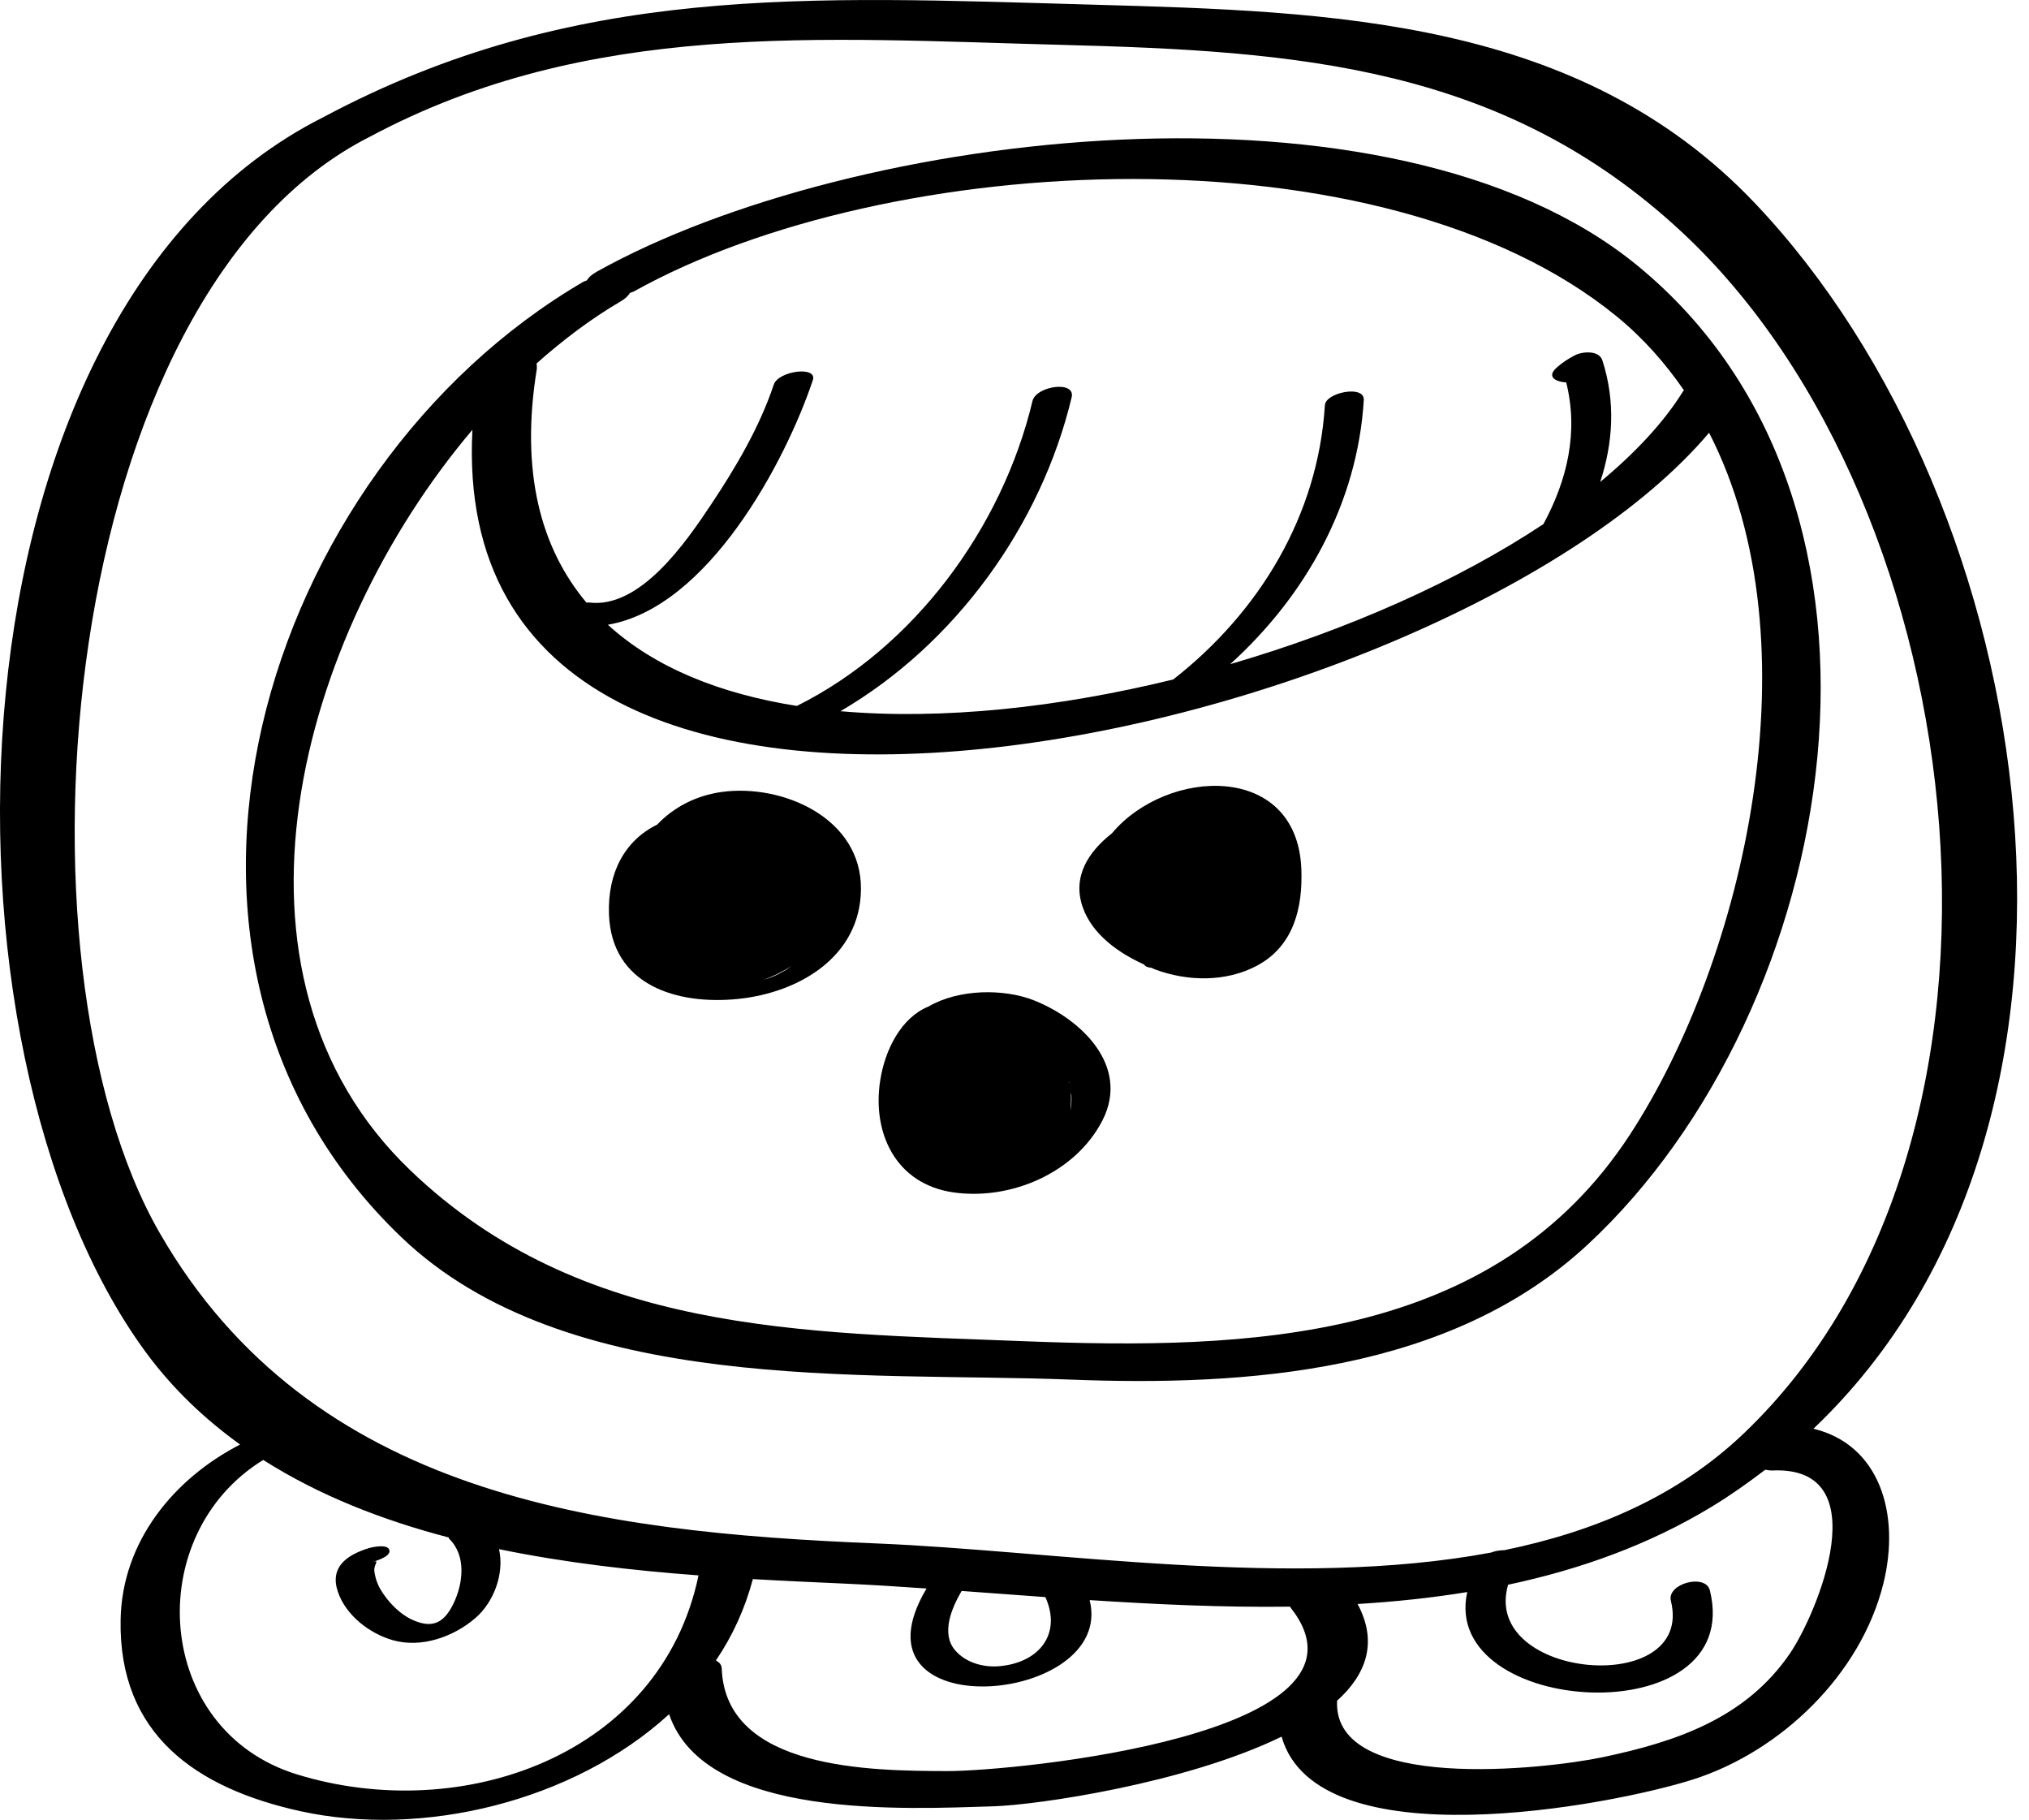 <?xml version="1.0" encoding="utf-8"?>
<!-- Generator: Adobe Illustrator 15.1.0, SVG Export Plug-In . SVG Version: 6.00 Build 0)  -->
<!DOCTYPE svg PUBLIC "-//W3C//DTD SVG 1.1//EN" "http://www.w3.org/Graphics/SVG/1.1/DTD/svg11.dtd">
<svg version="1.1" id="Layer_2" xmlns="http://www.w3.org/2000/svg" xmlns:xlink="http://www.w3.org/1999/xlink" x="0px" y="0px"
	 width="52px" height="46.629px" viewBox="0 0 52 46.629" enable-background="new 0 0 52 46.629" xml:space="preserve">
<g>
	<path d="M27.43,35.349c4.545,0.177,9.741-0.188,13.262-3.461c6.474-6.015,8.797-18.933,1.263-25.091
		c-6.301-5.15-20.111-3.488-26.66,0.164c-0.146,0.081-0.215,0.155-0.255,0.224c-0.029,0.012-0.064,0.02-0.09,0.035
		c-8.241,4.812-12.14,17.319-4.67,24.475C14.521,35.758,22.111,35.142,27.43,35.349z M15.896,7.729
		c0.139-0.081,0.208-0.154,0.249-0.224c0.031-0.012,0.068-0.02,0.096-0.035c6.536-3.645,19.203-4.257,25.191,0.636
		c0.681,0.557,1.245,1.199,1.726,1.896c-0.006,0.007-0.016,0.012-0.021,0.02c-0.494,0.8-1.229,1.581-2.127,2.328
		c0.329-0.997,0.399-2.05,0.057-3.115c-0.087-0.269-0.519-0.231-0.712-0.128c-0.174,0.093-0.312,0.18-0.459,0.311
		C39.634,9.65,39.854,9.78,40.14,9.8c0.317,1.277,0.026,2.498-0.585,3.629c-2.2,1.462-5.037,2.717-8.028,3.589
		c1.936-1.75,3.262-4.12,3.425-6.768c0.024-0.397-0.977-0.192-0.997,0.13c-0.176,2.832-1.681,5.306-3.887,7.03
		c-2.926,0.717-5.912,1.042-8.529,0.813c2.94-1.715,5.141-4.757,5.926-8.044c0.104-0.436-0.911-0.294-1.005,0.099
		c-0.773,3.239-3.025,6.311-6.037,7.81c-1.958-0.309-3.639-0.978-4.844-2.08c2.571-0.441,4.552-4.177,5.253-6.268
		c0.124-0.371-0.883-0.239-1.001,0.114c-0.369,1.1-0.974,2.123-1.614,3.083c-0.63,0.945-1.807,2.667-3.121,2.501
		c-0.021-0.002-0.044,0.002-0.066,0.003c-1.172-1.397-1.703-3.352-1.271-5.995c-0.001,0-0.003,0-0.005,0.001
		c0-0.008,0.007-0.015,0.006-0.023c-0.001-0.032-0.003-0.063-0.005-0.094c0-0.006-0.005-0.009-0.006-0.015
		C14.442,8.698,15.161,8.159,15.896,7.729z M12.107,11.013c-0.725,13.869,25.086,7.899,31.694,0.075
		c2.77,5.39,0.912,13.478-2.03,17.987c-3.487,5.341-9.802,5.513-15.541,5.29c-5.671-0.222-11.347-0.194-15.711-4.375
		C5.277,24.969,7.64,16.284,12.107,11.013z"/>
	<path d="M18.912,25.596c1.57-0.16,3.137-1.085,3.153-2.81c0.017-1.831-2.014-2.704-3.558-2.495c-0.679,0.092-1.249,0.4-1.666,0.839
		c-0.821,0.4-1.272,1.223-1.234,2.294C15.671,25.252,17.362,25.754,18.912,25.596z M20.176,24.818c0.041-0.022,0.08-0.05,0.12-0.074
		c-0.214,0.162-0.456,0.283-0.722,0.361C19.792,25.023,19.996,24.927,20.176,24.818z"/>
	<path d="M24.425,30.551c1.47,0.215,3.138-0.494,3.83-1.845c0.717-1.406-0.569-2.613-1.775-3.081
		c-0.752-0.292-1.903-0.291-2.686,0.166c-0.69,0.279-1.113,1.094-1.236,1.896C22.347,29.045,22.966,30.338,24.425,30.551z
		 M27.396,27.74c-0.001-0.008-0.001-0.016-0.003-0.022c0.004,0.012,0.012,0.021,0.016,0.033C27.404,27.747,27.4,27.743,27.396,27.74
		z M27.433,28.449c0.011-0.131,0.02-0.262,0.012-0.389c0.002-0.02,0.006-0.038,0.007-0.057C27.469,28.16,27.462,28.31,27.433,28.449
		z"/>
	<path d="M29.322,24.714c0.021,0.039,0.066,0.07,0.176,0.083c0.004,0,0.006,0,0.008,0c0.03,0.011,0.061,0.029,0.089,0.04
		c0.836,0.312,1.818,0.333,2.62-0.094c0.942-0.503,1.177-1.485,1.136-2.486c-0.115-2.738-3.447-2.585-4.854-0.905
		c-0.594,0.467-1.025,1.104-0.748,1.894C27.988,23.935,28.66,24.417,29.322,24.714z"/>
	<path d="M46.476,36.608c8.297-7.889,5.883-23.638-1.508-31.41C40.476,0.476,34.152,0.291,28.026,0.12
		C20.706-0.085,14.717-0.431,8.272,3.01C-1.618,7.999-1.99,26.825,3.727,34.635c0.69,0.942,1.514,1.721,2.426,2.378
		c-1.695,0.873-3.023,2.479-3.062,4.484c-0.056,2.941,1.932,4.322,4.605,4.91c3.128,0.688,7.004-0.244,9.452-2.484
		c0.917,2.72,6.104,2.425,8.306,2.36c1.105-0.032,4.913-0.579,7.391-1.785c0.916,3.211,8.462,1.759,10.536,1.1
		c2.255-0.716,4.304-2.686,4.885-5.016C48.716,38.775,48.16,37.013,46.476,36.608z M4.09,31.587
		C0.075,24.606,1.473,7.542,9.484,3.501c5.611-2.997,11.56-2.511,17.739-2.351c6.024,0.156,11.3,0.531,15.883,4.799
		c7.581,7.062,9.472,23.258,1.581,30.783c-1.682,1.604-3.805,2.509-6.134,2.988c-0.115,0.001-0.236,0.02-0.345,0.062
		c-5.116,0.954-11.162-0.048-15.75-0.235C15.337,39.255,7.975,38.34,4.09,31.587z M25.621,42.692
		c-0.413,0.038-0.867-0.086-1.142-0.406c-0.374-0.434-0.081-1.098,0.166-1.521c0.705,0.052,1.422,0.105,2.146,0.157
		C27.213,41.854,26.647,42.597,25.621,42.692z M7.608,45.464c-3.67-1.131-3.991-6.132-0.862-8.056
		c1.429,0.908,3.049,1.542,4.755,1.987c0.004,0.01-0.001,0.021,0.008,0.03c0.449,0.434,0.361,1.156,0.11,1.669
		c-0.241,0.493-0.532,0.624-0.996,0.434c-0.36-0.146-0.677-0.474-0.871-0.802c-0.085-0.146-0.138-0.306-0.158-0.473
		c-0.021-0.182,0.169-0.301-0.067-0.225c0.097-0.031,0.498-0.14,0.452-0.312c-0.044-0.165-0.451-0.073-0.546-0.043
		c-0.553,0.177-0.986,0.484-0.774,1.112c0.204,0.605,0.812,1.071,1.407,1.241c0.733,0.209,1.554-0.084,2.112-0.562
		c0.477-0.408,0.754-1.146,0.611-1.77c1.691,0.348,3.43,0.547,5.113,0.672C16.937,44.988,11.834,46.766,7.608,45.464z M24.278,45.38
		c-1.925-0.005-5.688-0.023-5.781-2.629c-0.004-0.1-0.067-0.161-0.149-0.206c0.426-0.628,0.745-1.326,0.947-2.084
		c0.812,0.047,1.604,0.082,2.361,0.116c0.681,0.031,1.381,0.075,2.092,0.125c-0.001,0.001-0.003,0.002-0.004,0.004
		c-2.14,3.595,4.859,2.987,4.182,0.293c1.699,0.11,3.425,0.191,5.139,0.168c0.006,0.008,0.002,0.015,0.008,0.021
		C35.666,44.457,25.969,45.385,24.278,45.38z M45.876,42.362c-1.139,1.672-2.929,2.269-4.808,2.664
		c-1.469,0.309-6.898,0.909-6.801-1.434c0-0.004-0.003-0.006-0.003-0.011c0.755-0.681,1.052-1.505,0.529-2.482
		c0.948-0.057,1.887-0.155,2.81-0.306c-0.711,3.204,7.136,3.672,6.218-0.043c-0.109-0.439-1.108-0.176-0.999,0.268
		c0.617,2.493-4.876,2.018-4.172-0.413c1.843-0.391,3.603-1.02,5.211-1.994c0.486-0.295,0.94-0.617,1.379-0.952
		c0.057,0.007,0.106,0.021,0.178,0.019C48.143,37.553,46.58,41.325,45.876,42.362z"/>
</g>
</svg>
